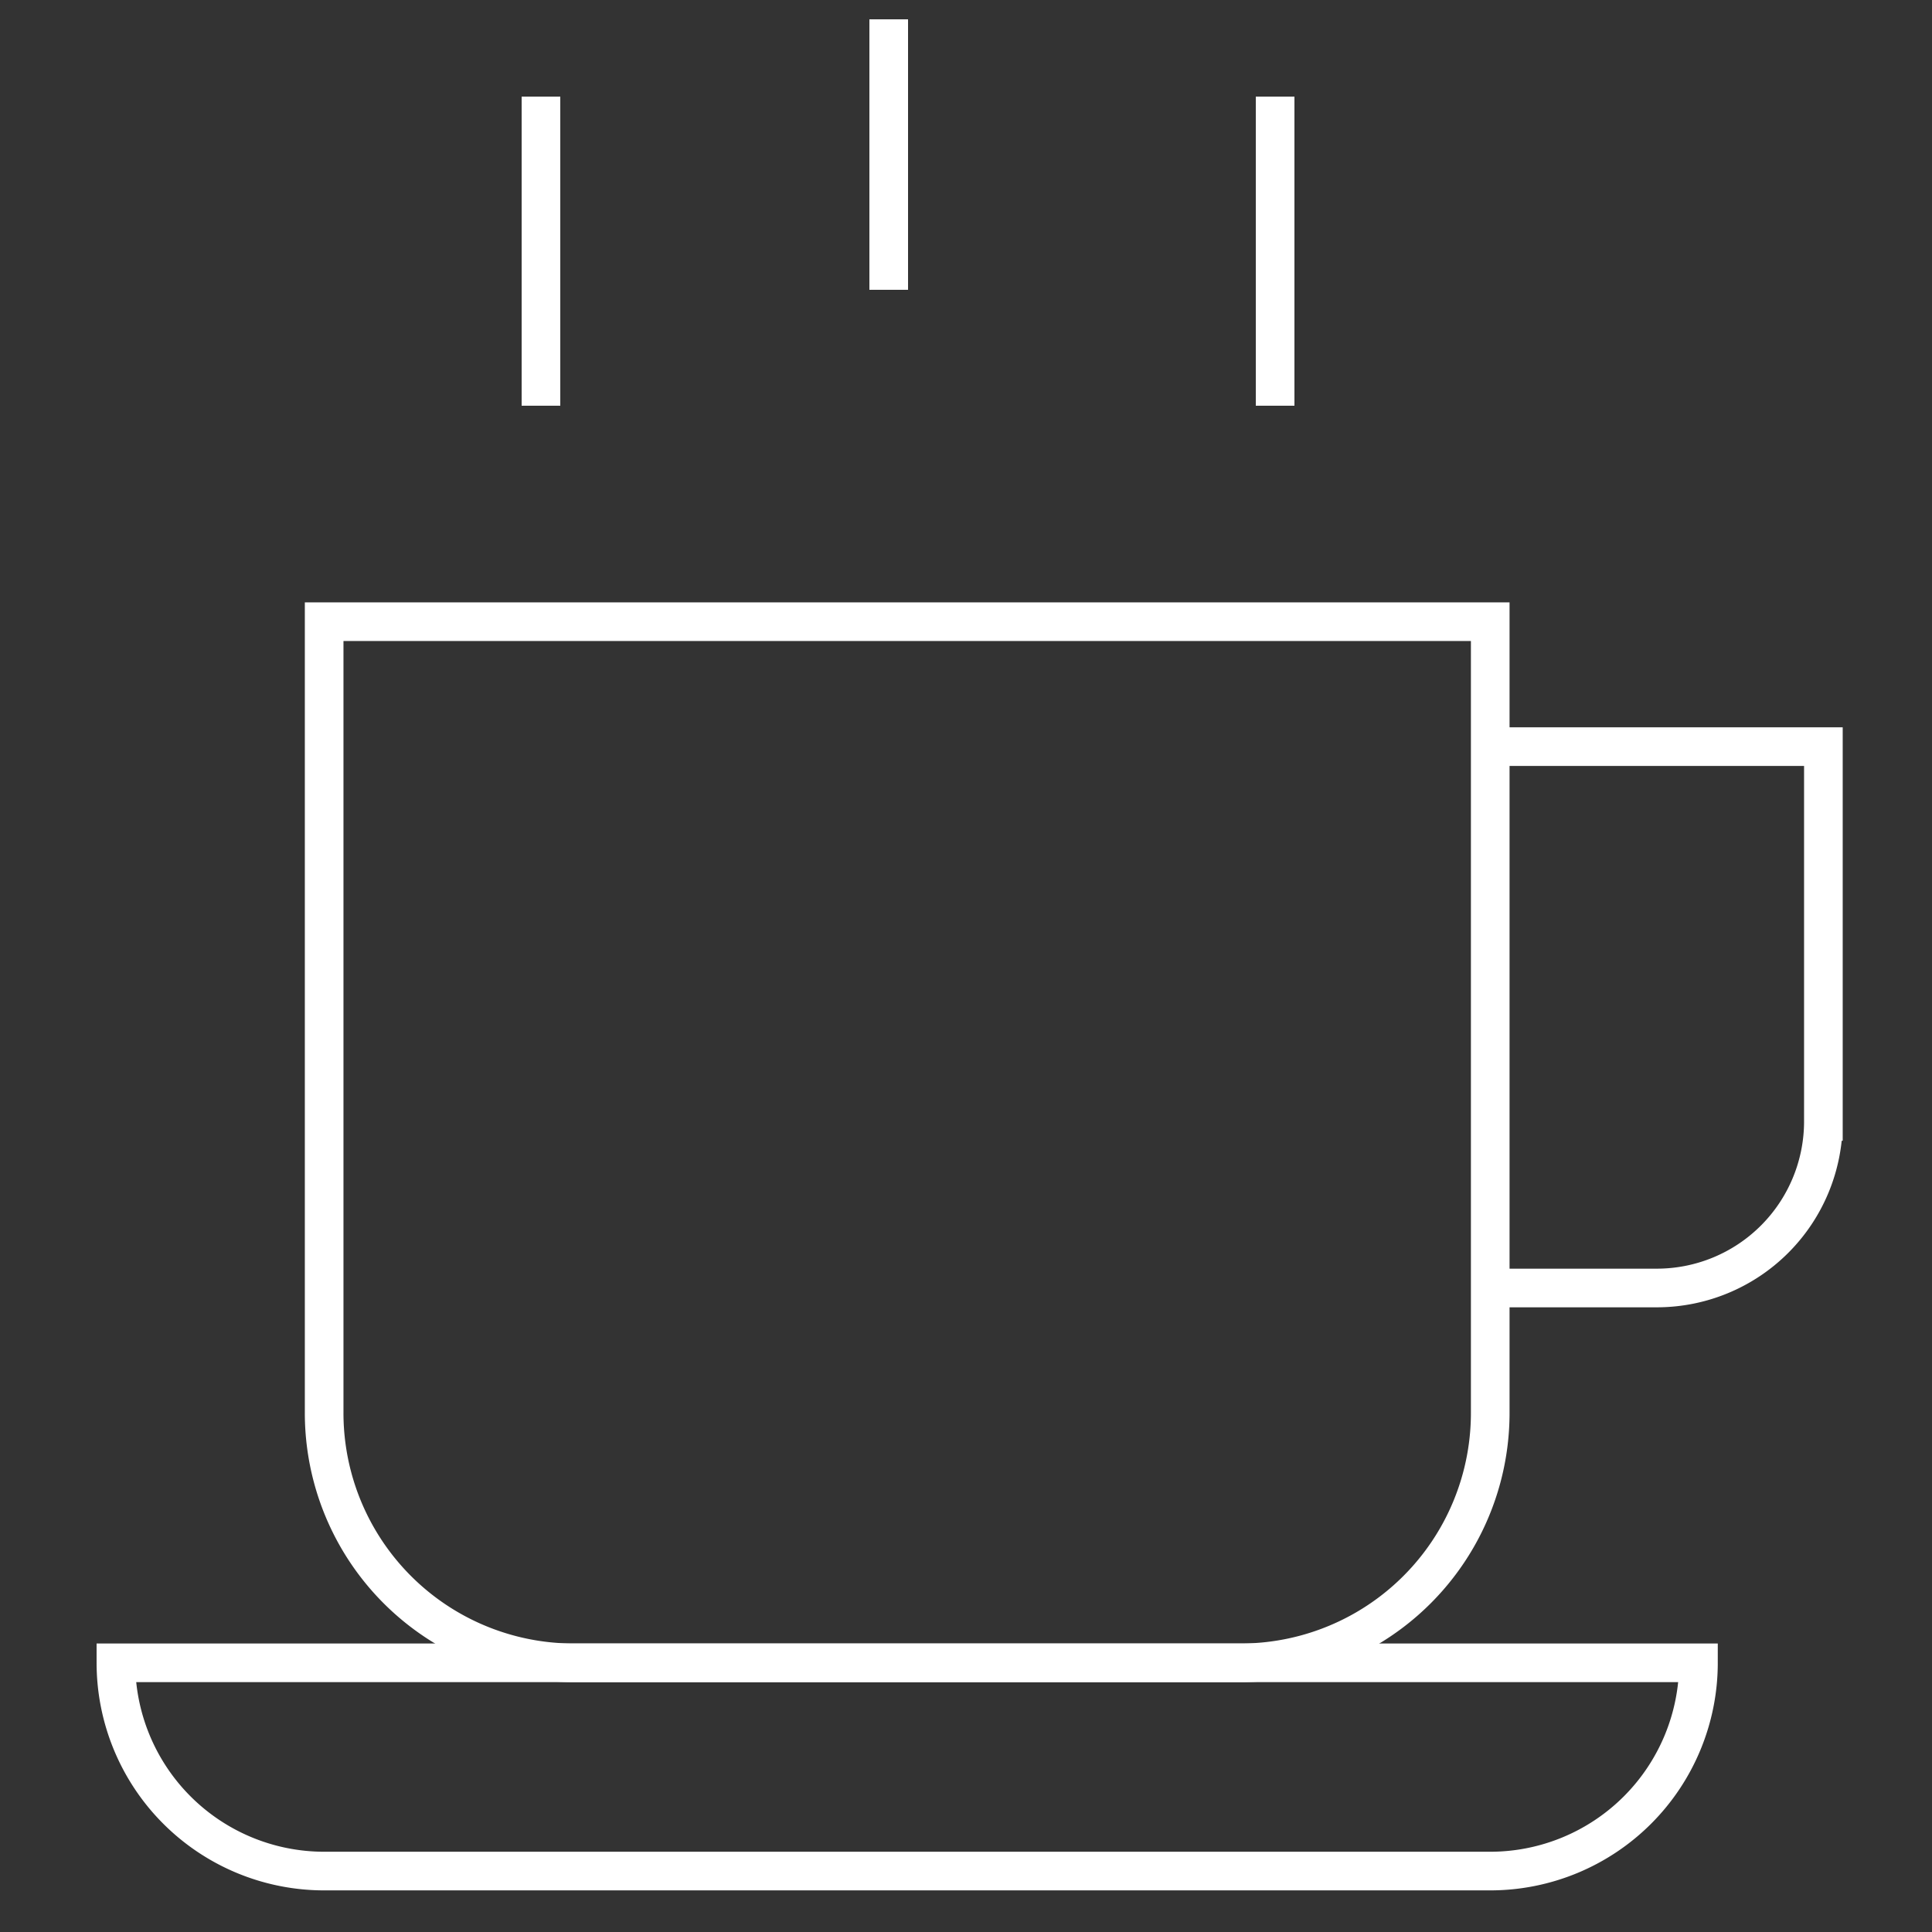 <svg xmlns="http://www.w3.org/2000/svg" xmlns:xlink="http://www.w3.org/1999/xlink" width="50" height="50" viewBox="0 0 50 50">
  <rect x="0" y="0" width="50" height="50" fill="#333333" stroke="none"/>
  <defs>
    <clipPath id="clip-path">
      <rect id="Rectangle_367" data-name="Rectangle 367" width="50" height="50" fill="#fff"/>
    </clipPath>
  </defs>
  <g id="sıcak-icecek-icon-wh" clip-path="url(#clip-path)">
    <g id="coffee" transform="translate(-1 -1)">
      <path id="Path_1530" data-name="Path 1530" d="M37,19h8.622v9.7a4.311,4.311,0,0,1-4.311,4.311H37" transform="translate(2.567 1.322)" fill="none" stroke="#fff" stroke-miterlimit="10" stroke-width="1"/>
      <line id="Line_11" data-name="Line 11" y2="6" transform="translate(24 2)" fill="none" stroke="#fff" stroke-linecap="square" stroke-miterlimit="10" stroke-width="1"/>
      <line id="Line_12" data-name="Line 12" y2="7" transform="translate(15 4)" fill="none" stroke="#fff" stroke-linecap="square" stroke-miterlimit="10" stroke-width="1"/>
      <line id="Line_13" data-name="Line 13" y2="7" transform="translate(34 4)" fill="none" stroke="#fff" stroke-linecap="square" stroke-miterlimit="10" stroke-width="1"/>
      <path id="Path_1531" data-name="Path 1531" d="M32.711,42.945H15.467A6.466,6.466,0,0,1,9,36.477V16H39.178V36.478a6.466,6.466,0,0,1-6.468,6.467Z" transform="translate(0.389 1.089)" fill="none" stroke="#fff" stroke-linecap="square" stroke-miterlimit="10" stroke-width="1"/>
      <path id="Path_1532" data-name="Path 1532" d="M4,41a5.39,5.39,0,0,0,5.388,5.389H39.567A5.39,5.39,0,0,0,44.956,41Z" transform="translate(0 3.034)" fill="none" stroke="#fff" stroke-linecap="square" stroke-miterlimit="10" stroke-width="1"/>
    </g>
  </g>
</svg>
